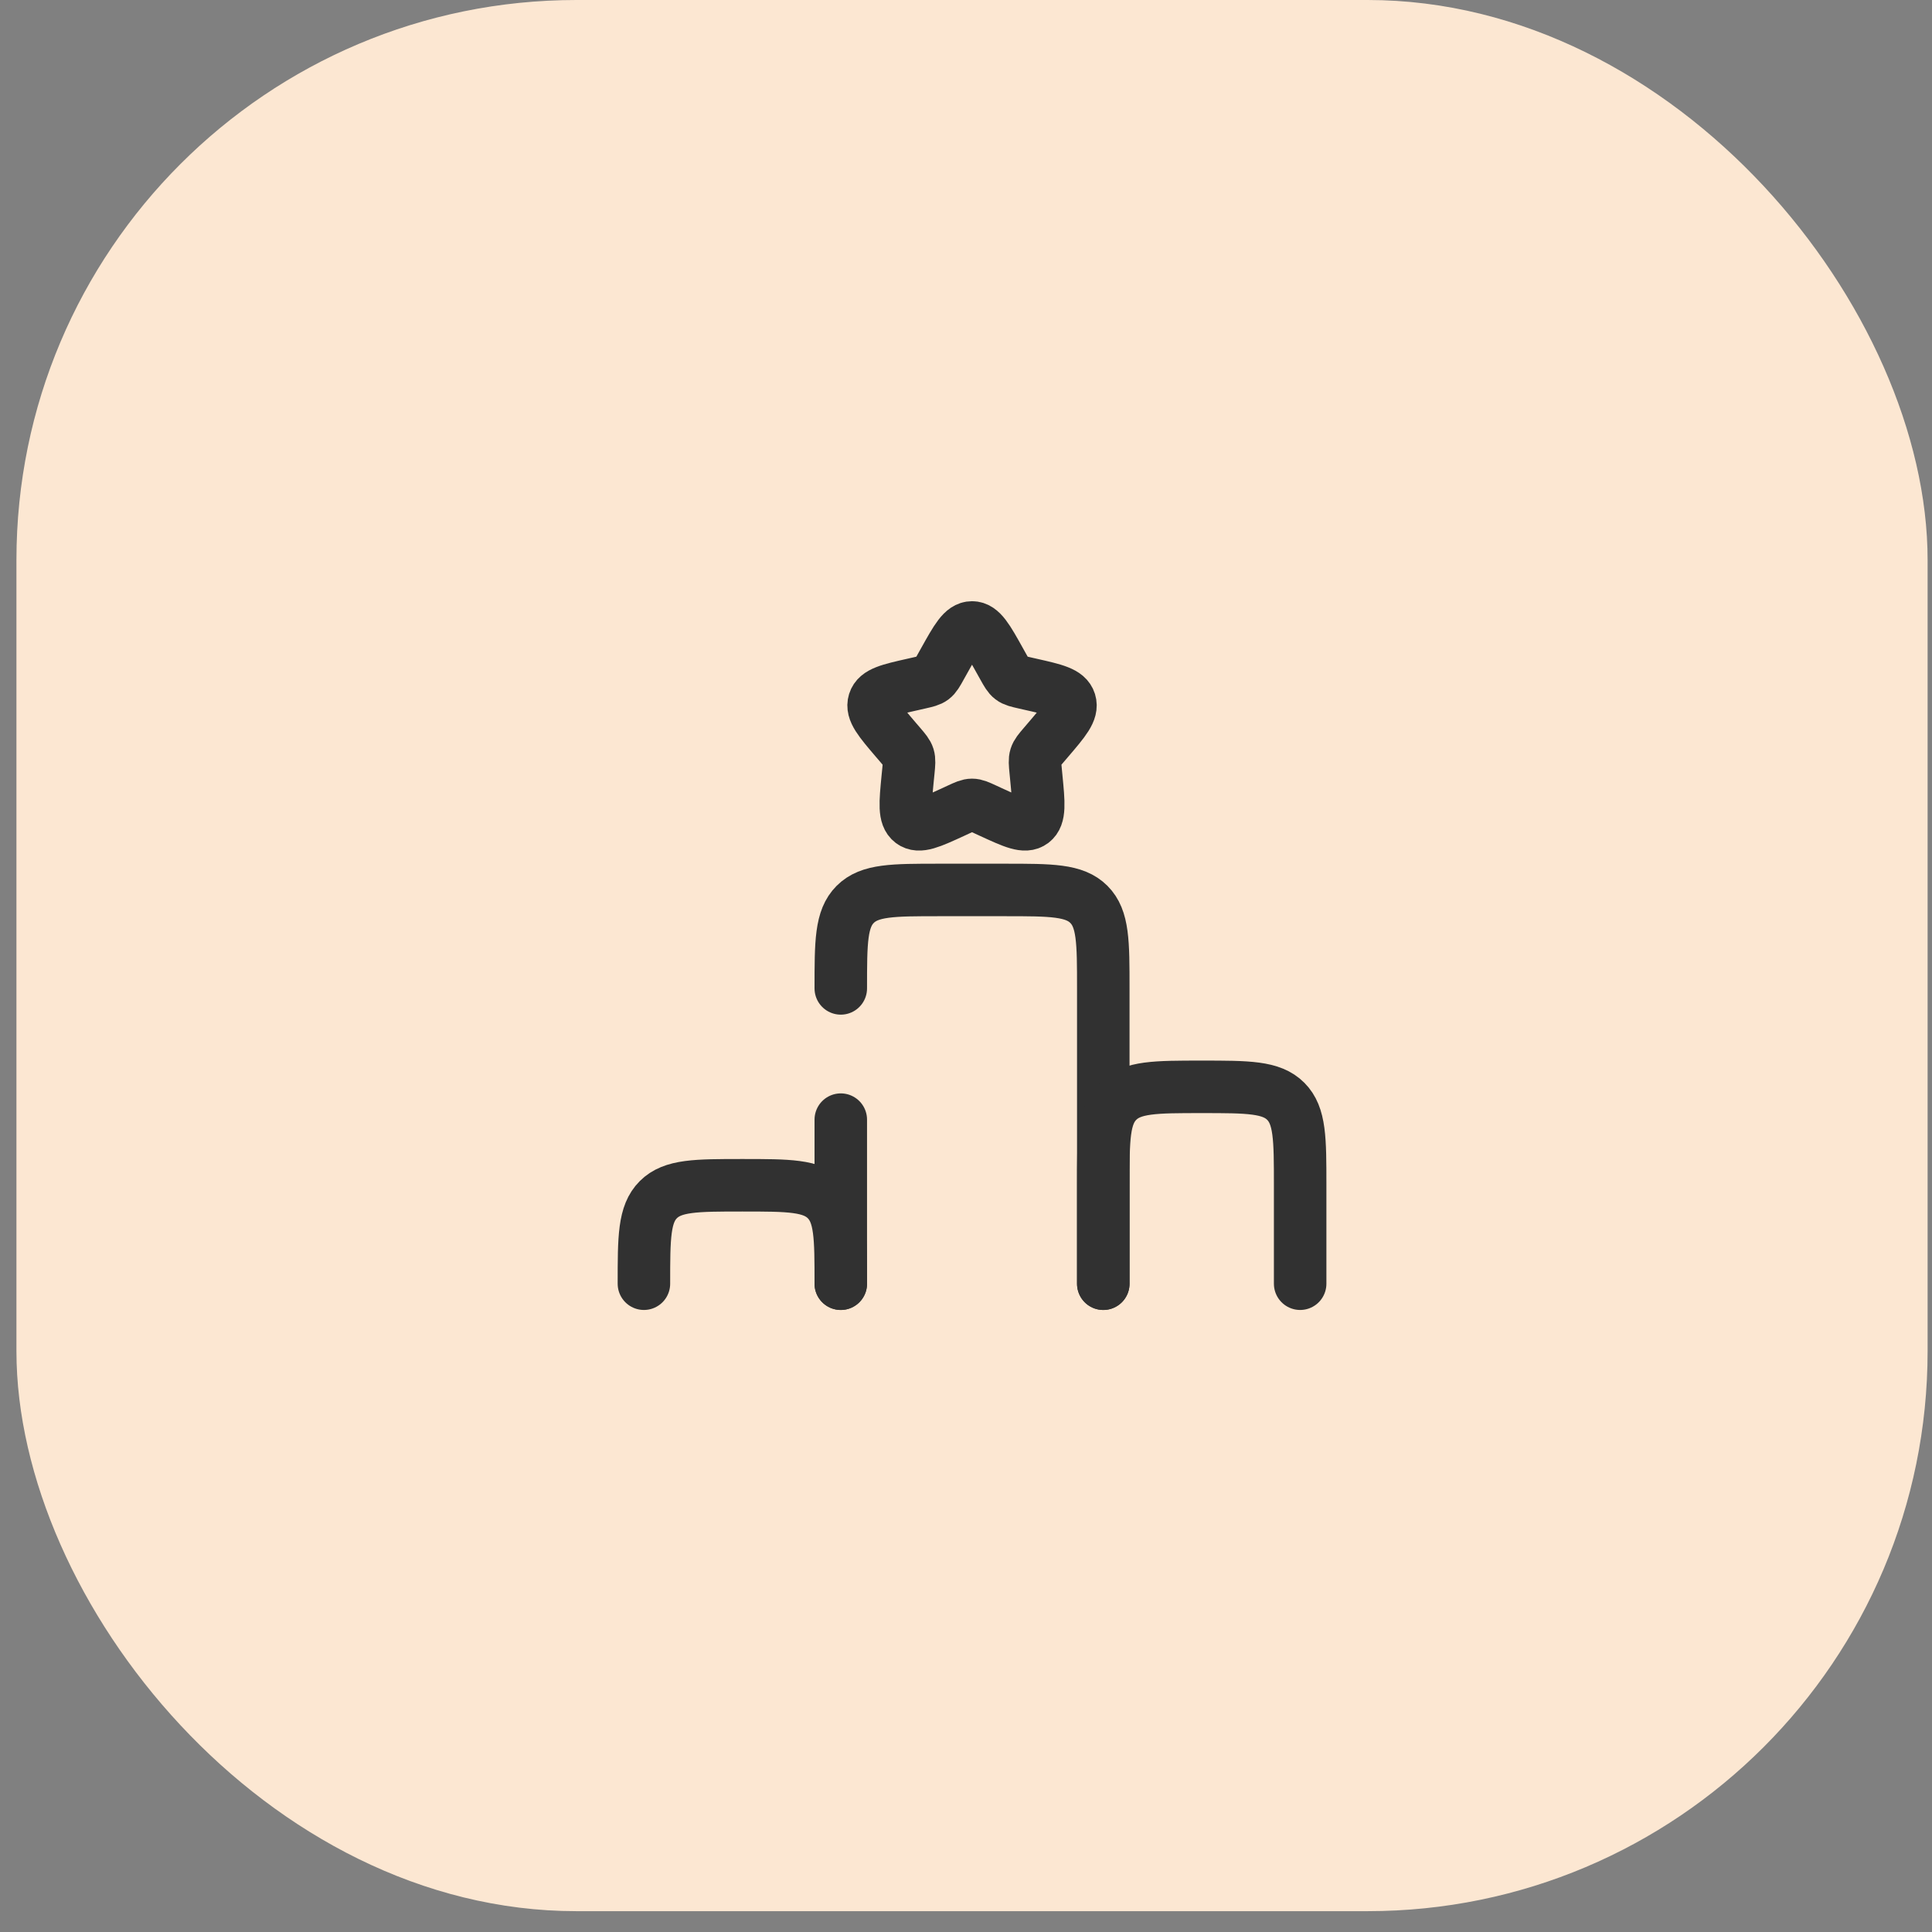<svg width="69" height="69" viewBox="0 0 69 69" fill="none" xmlns="http://www.w3.org/2000/svg">
<rect x="0" y="0" width="69" height="69" fill="#808080" stroke="none"/>
<rect x="0.587" width="68.256" height="68.256" rx="20" fill="#FCE7D2"/>
<path d="M39.403 45.847V35.3C39.403 33.643 39.403 32.814 38.888 32.299C38.373 31.784 37.544 31.784 35.887 31.784H33.544C31.886 31.784 31.058 31.784 30.543 32.299C30.028 32.814 30.028 33.643 30.028 35.3M30.028 45.847V39.987" stroke="#313131" stroke-width="1.875" stroke-linecap="round"/>
<path d="M30.028 45.847C30.028 44.19 30.028 43.361 29.513 42.846C28.998 42.331 28.169 42.331 26.512 42.331C24.855 42.331 24.026 42.331 23.511 42.846C22.997 43.361 22.997 44.19 22.997 45.847" stroke="#313131" stroke-width="1.875" stroke-linecap="round"/>
<path d="M46.434 45.847V42.331C46.434 40.674 46.434 39.845 45.919 39.331C45.404 38.816 44.576 38.816 42.919 38.816C41.261 38.816 40.433 38.816 39.918 39.331C39.403 39.845 39.403 40.674 39.403 42.331V45.847" stroke="#313131" stroke-width="1.875" stroke-linecap="round"/>
<path d="M33.714 23.608C34.16 22.809 34.382 22.409 34.715 22.409C35.048 22.409 35.271 22.809 35.716 23.608L35.831 23.814C35.958 24.041 36.021 24.155 36.12 24.23C36.218 24.305 36.341 24.332 36.587 24.388L36.811 24.439C37.675 24.634 38.108 24.732 38.211 25.063C38.314 25.394 38.019 25.738 37.429 26.428L37.277 26.606C37.109 26.802 37.026 26.9 36.988 27.021C36.95 27.142 36.963 27.273 36.988 27.534L37.011 27.772C37.1 28.692 37.145 29.152 36.876 29.356C36.606 29.561 36.202 29.374 35.392 29.002L35.182 28.905C34.952 28.799 34.837 28.746 34.715 28.746C34.593 28.746 34.478 28.799 34.248 28.905L34.039 29.002C33.229 29.374 32.824 29.561 32.555 29.356C32.286 29.152 32.33 28.692 32.419 27.772L32.443 27.534C32.468 27.273 32.48 27.142 32.443 27.021C32.405 26.9 32.321 26.802 32.154 26.606L32.001 26.428C31.412 25.738 31.117 25.394 31.22 25.063C31.323 24.732 31.755 24.634 32.62 24.439L32.844 24.388C33.089 24.332 33.212 24.305 33.311 24.23C33.41 24.155 33.473 24.041 33.599 23.814L33.714 23.608Z" stroke="#313131" stroke-width="1.875"/>
</svg>
